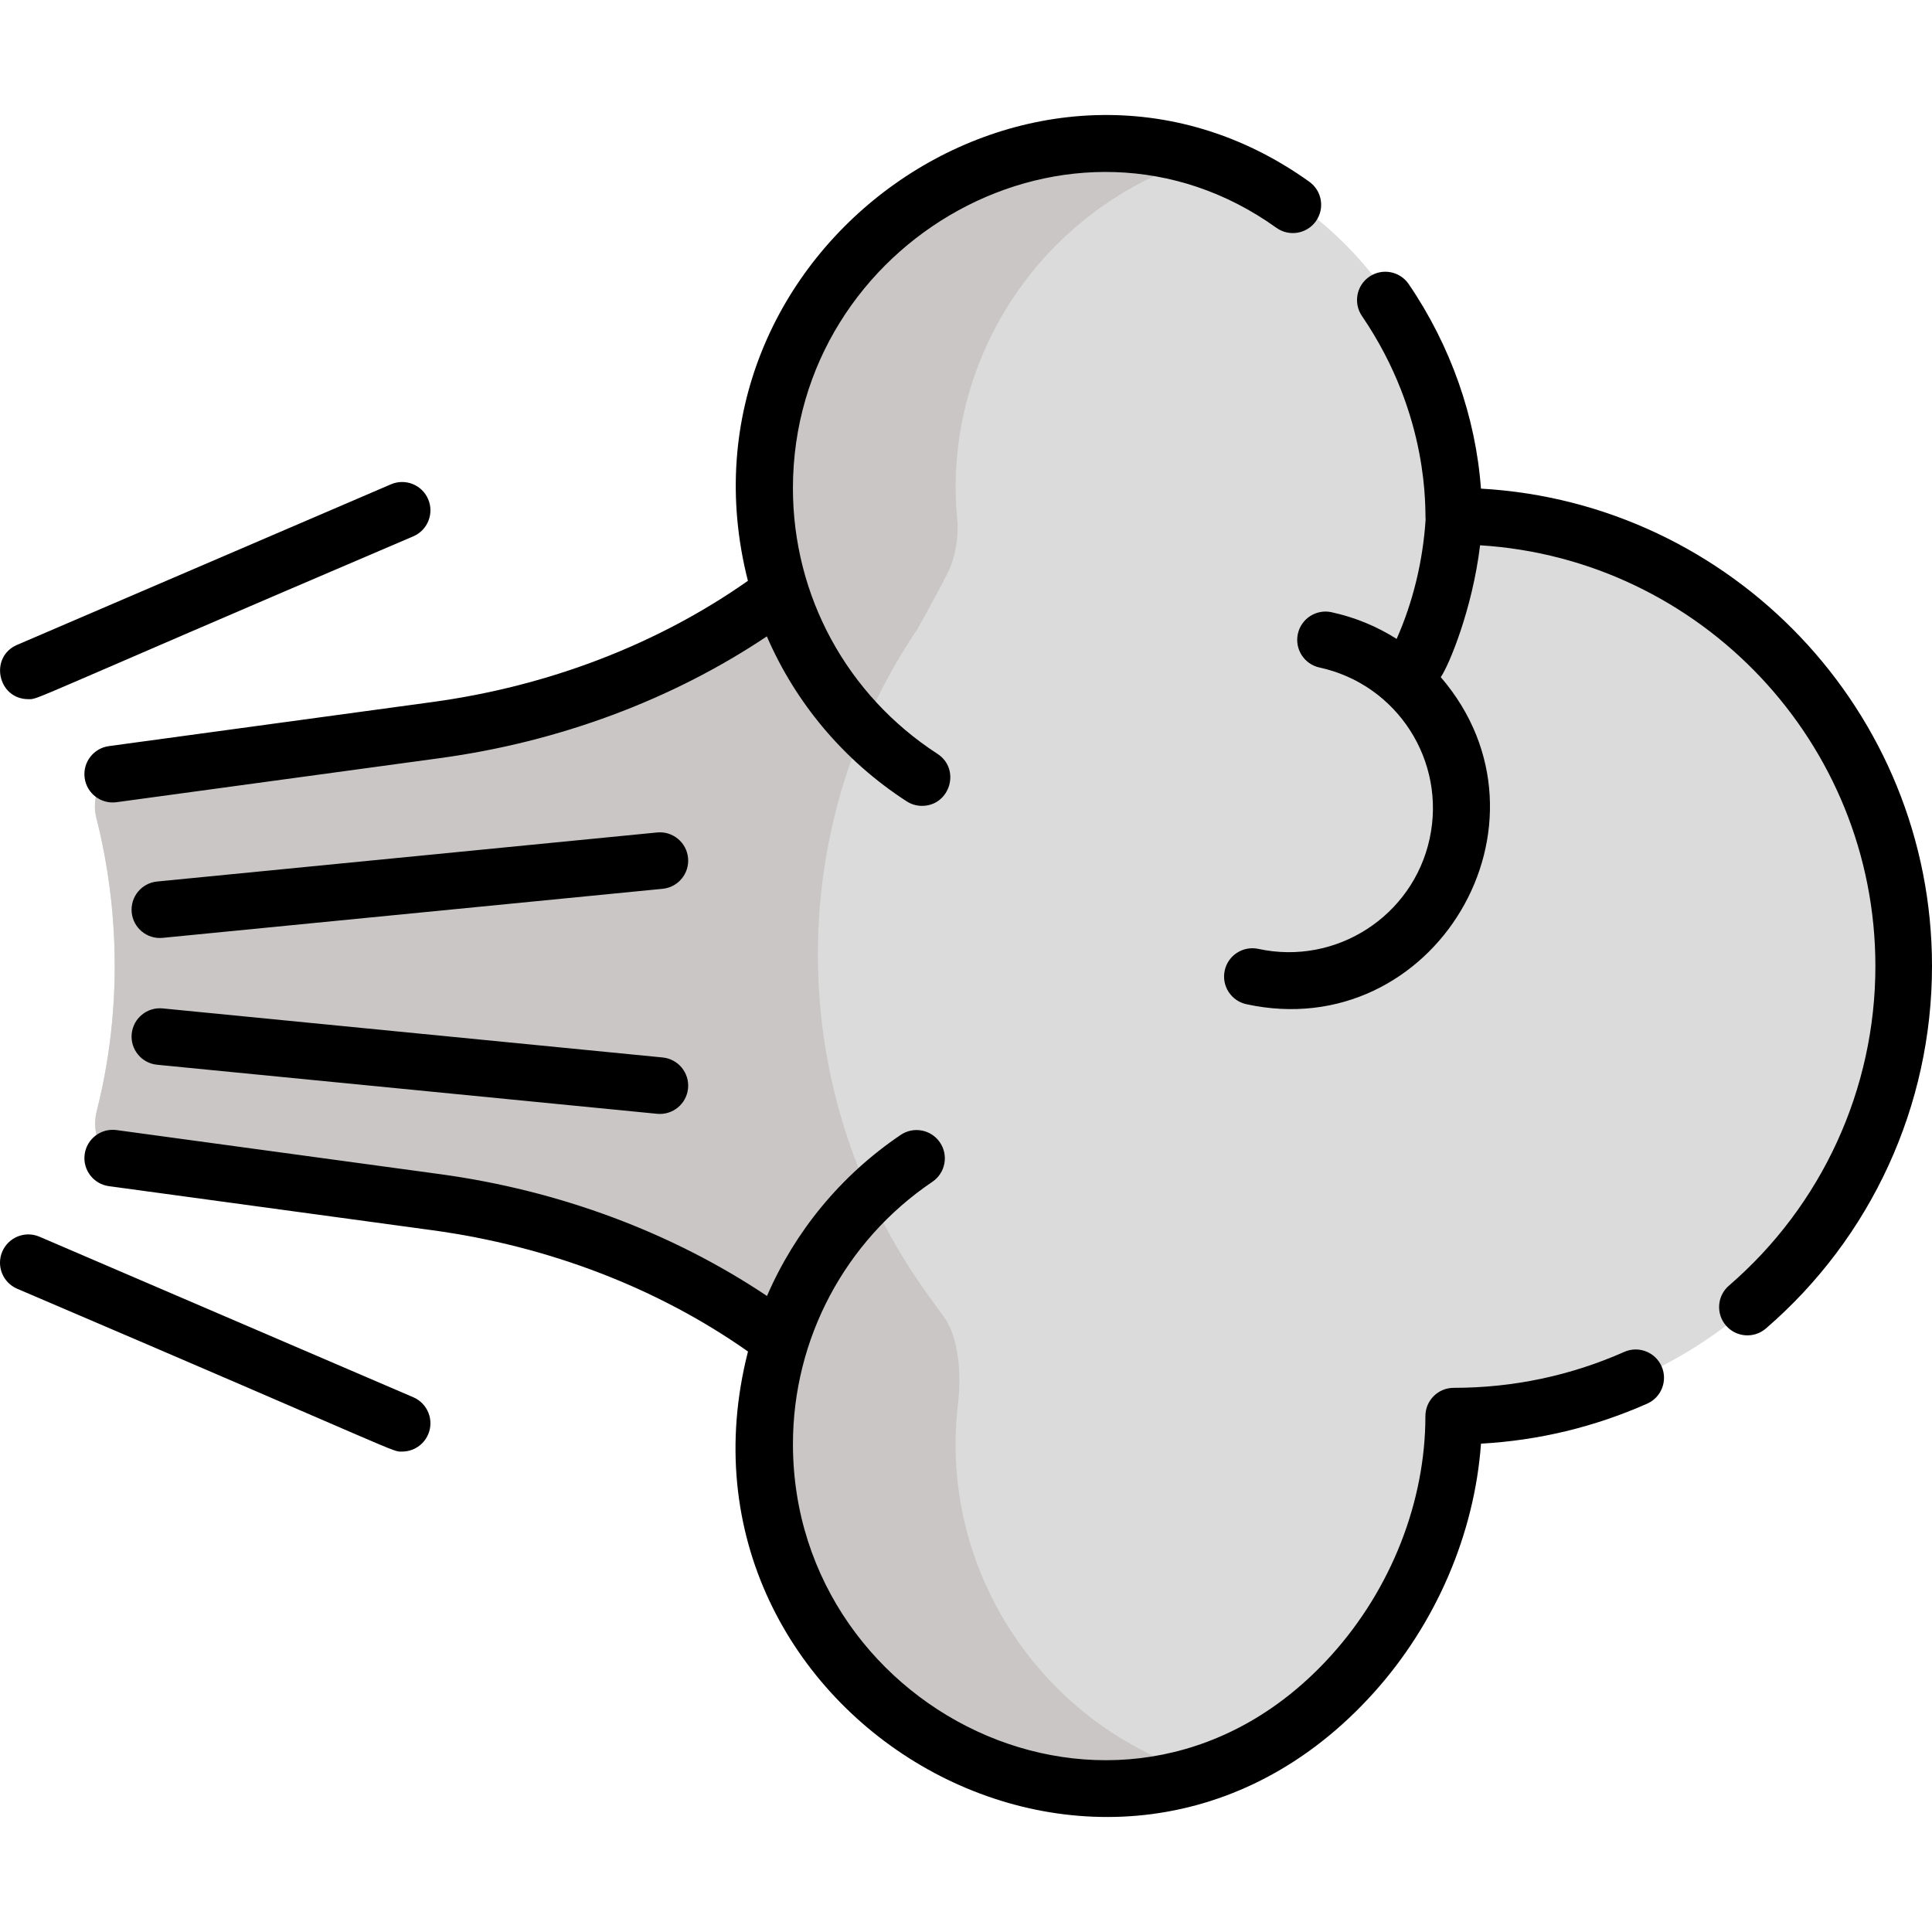 <?xml version="1.0" encoding="iso-8859-1"?>
<!-- Generator: Adobe Illustrator 19.0.0, SVG Export Plug-In . SVG Version: 6.00 Build 0)  -->
<svg xmlns:xlink="http://www.w3.org/1999/xlink" version="1.1" id="Capa_1" xmlns="http://www.w3.org/2000/svg" x="0px" y="0px"
	 viewBox="0 0 512.001 512.001" style="enable-background:new 0 0 512.001 512.001;" xml:space="preserve">
<path style="fill:#DBDBDB;" d="M504.986,256.038c0-63.729-49.989-115.778-112.894-119.084c-2.162-0.113-4.125-1.299-5.273-3.135
	c-0.807-1.293-1.245-2.775-1.323-4.297c-2.501-48.557-42.258-91.436-91.069-91.436c-56.084,0-99.083,50.216-90.151,105.775
	c1.484,9.23-3.178,18.332-11.342,22.886c-22.167,12.369-47.257,20.675-73.651,24.271l-83.202,10.111
	c-7.507,1.023-12.398,8.366-10.526,15.709c4.088,16.035,8.438,44.647,0.081,77.613c-1.969,7.766,3.261,15.518,11.2,16.599
	l82.448,10.007c29.472,4.016,57.316,13.904,81.283,28.763c4.035,2.501,6.054,7.302,4.97,11.924
	c-13.475,57.401,30.121,112.247,88.891,112.247c46.587,0,85.013-41.2,90.596-87.237c0.845-6.966,6.861-11.455,13.329-12.135
	C458.281,368.314,504.986,317.636,504.986,256.038z"/>
<path style="fill:#C9C6C5;" d="M253.808,372.674c0.009-0.078,0.015-0.147,0.025-0.228c1.231-10.497-0.576-17.061-1.906-20.265
	l-1.2-2.361l-4.721-6.525c-37.923-52.407-39.085-122.919-2.91-176.548c0,0,5.007-8.826,8.37-15.564
	c0.779-1.68,2.428-6.024,2.323-12.265c-0.16-1.505-0.28-3.005-0.366-4.5c-0.008-0.057-0.012-0.11-0.021-0.167l-0.127-3.356
	c-0.775-41.462,26.803-77.779,65.573-89.136c-7.77-2.383-15.959-3.674-24.42-3.674c-53.742,0-95.461,46.111-90.993,98.848
	c0.004,0.045,0.008,0.091,0.012,0.136c0.06,0.698,0.126,1.397,0.202,2.098c0.024,0.221,0.053,0.442,0.078,0.664
	c0.063,0.543,0.125,1.086,0.198,1.631c0.106,0.797,0.222,1.597,0.351,2.397c1.469,9.137-2.95,18.186-11.023,22.71
	c-22.245,12.468-47.449,20.835-73.97,24.449l-83.202,10.111c-7.507,1.023-12.398,8.366-10.526,15.709
	c4.088,16.035,8.438,44.647,0.081,77.613c-1.969,7.766,3.261,15.518,11.2,16.599l82.448,10.007
	c29.472,4.016,57.316,13.904,81.283,28.763c0.397,0.246,0.768,0.52,1.125,0.808c0.056,0.045,0.113,0.088,0.168,0.134
	c0.336,0.282,0.651,0.583,0.947,0.898c0.053,0.057,0.105,0.114,0.157,0.171c0.295,0.328,0.574,0.669,0.826,1.027
	c0.024,0.033,0.045,0.068,0.068,0.103c0.26,0.377,0.5,0.769,0.711,1.174l0.009,0.016c0.213,0.411,0.396,0.835,0.555,1.269
	c0.015,0.041,0.031,0.082,0.046,0.123c0.153,0.43,0.28,0.869,0.379,1.316c0.007,0.033,0.014,0.067,0.021,0.1
	c0.199,0.94,0.28,1.911,0.226,2.889c-0.035,0.631-0.12,1.265-0.268,1.896c-13.475,57.401,30.121,112.247,88.891,112.247
	c8.339,0,16.415-1.327,24.09-3.758C277.059,457.933,248.832,417.102,253.808,372.674z"/>
<path d="M7.507,185.285c2.912,0-2.299,1.404,102.023-43.154c3.806-1.635,5.566-6.045,3.932-9.853
	c-1.636-3.806-6.044-5.563-9.853-3.932L4.543,170.891C-2.918,174.096-0.617,185.285,7.507,185.285z"/>
<path d="M109.53,370.287l-99.067-42.544c-3.812-1.634-8.216,0.126-9.853,3.932c-1.635,3.807,0.126,8.217,3.932,9.853
	c104.322,44.559,99.106,43.154,102.023,43.154c2.908,0,5.675-1.701,6.896-4.542C115.096,376.332,113.335,371.922,109.53,370.287z"/>
<path d="M182.34,227.344c-0.405-4.123-4.084-7.139-8.196-6.731L41.636,233.613c-4.122,0.404-7.136,4.074-6.731,8.196
	c0.402,4.096,4.046,7.138,8.196,6.731l132.508-13.001C179.731,235.136,182.745,231.466,182.34,227.344z"/>
<path d="M175.609,280.241L43.101,267.24c-4.113-0.402-7.791,2.61-8.196,6.731c-0.404,4.122,2.609,7.792,6.731,8.197l132.508,13.001
	c4.144,0.406,7.794-2.629,8.196-6.731C182.745,284.316,179.731,280.646,175.609,280.241z"/>
<path d="M338.25,60.365c3.366,2.413,8.053,1.639,10.467-1.728c2.412-3.367,1.639-8.053-1.728-10.467
	C274.76-3.583,175.854,66.219,198.202,153.923c-23.914,16.822-52.835,27.932-83.647,32.129l-85.7,11.678
	c-4.104,0.56-6.978,4.34-6.419,8.444c0.562,4.122,4.358,6.976,8.444,6.419l85.7-11.678c31.656-4.313,61.503-15.454,86.646-32.269
	c7.614,17.619,20.335,32.884,37.04,43.71c1.261,0.816,2.674,1.207,4.072,1.207c7.425,0,10.357-9.731,4.086-13.796
	c-23.975-15.54-38.289-41.85-38.289-70.38C210.136,63.711,284.316,21.713,338.25,60.365z"/>
<path d="M430.443,358.27c-14.272,6.317-29.479,9.522-45.198,9.522c-4.143,0-7.5,3.357-7.5,7.5c0,22.654-9.046,45.707-24.818,63.243
	c-53.244,59.203-142.789,16.62-142.789-55.85c0-27.885,13.814-53.864,36.953-69.496c3.433-2.319,4.335-6.981,2.017-10.414
	c-2.318-3.433-6.982-4.335-10.414-2.017c-15.898,10.741-28.053,25.631-35.434,42.691c-25.148-16.828-55.009-27.977-86.679-32.292
	l-85.7-11.677c-4.092-0.558-7.884,2.314-8.444,6.419c-0.559,4.104,2.314,7.885,6.419,8.444l85.7,11.677
	c30.821,4.2,59.749,15.314,83.669,32.144c-24.863,97.177,96.28,167.762,165.855,90.401c16.536-18.386,26.669-42.086,28.4-65.982
	c15.259-0.852,30.042-4.403,44.036-10.6c3.788-1.677,5.499-6.106,3.821-9.895C438.662,358.302,434.229,356.589,430.443,358.27z"/>
<path d="M392.468,129.493c-1.377-18.939-8.046-37.941-19.147-54.208c-2.336-3.421-7.002-4.3-10.424-1.968
	c-3.422,2.335-4.302,7.002-1.968,10.424c18.204,26.676,16.629,51.896,16.875,53.946c-0.726,11.065-3.354,21.888-7.682,31.631
	c-5.219-3.315-11.033-5.725-17.255-7.076c-4.045-0.875-8.041,1.689-8.921,5.737c-0.879,4.048,1.689,8.042,5.737,8.922
	c20.605,4.476,33.66,24.773,29.184,45.381c-4.467,20.557-24.822,33.65-45.383,29.184c-4.045-0.871-8.041,1.689-8.921,5.737
	c-0.879,4.047,1.689,8.041,5.737,8.922c49.621,10.787,84.788-47.978,51.516-86.679c2.14-3.017,8.412-18.093,10.417-34.937
	c58.378,3.62,104.767,52.255,104.767,111.529c0,32.538-14.148,63.4-38.816,84.671c-3.137,2.704-3.487,7.44-0.782,10.578
	c2.709,3.142,7.447,3.483,10.578,0.782c27.978-24.122,44.022-59.124,44.022-96.03C512.001,188.57,459.013,133.25,392.468,129.493z"
	/>
<g>
</g>
<g>
</g>
<g>
</g>
<g>
</g>
<g>
</g>
<g>
</g>
<g>
</g>
<g>
</g>
<g>
</g>
<g>
</g>
<g>
</g>
<g>
</g>
<g>
</g>
<g>
</g>
<g>
</g>
</svg>
